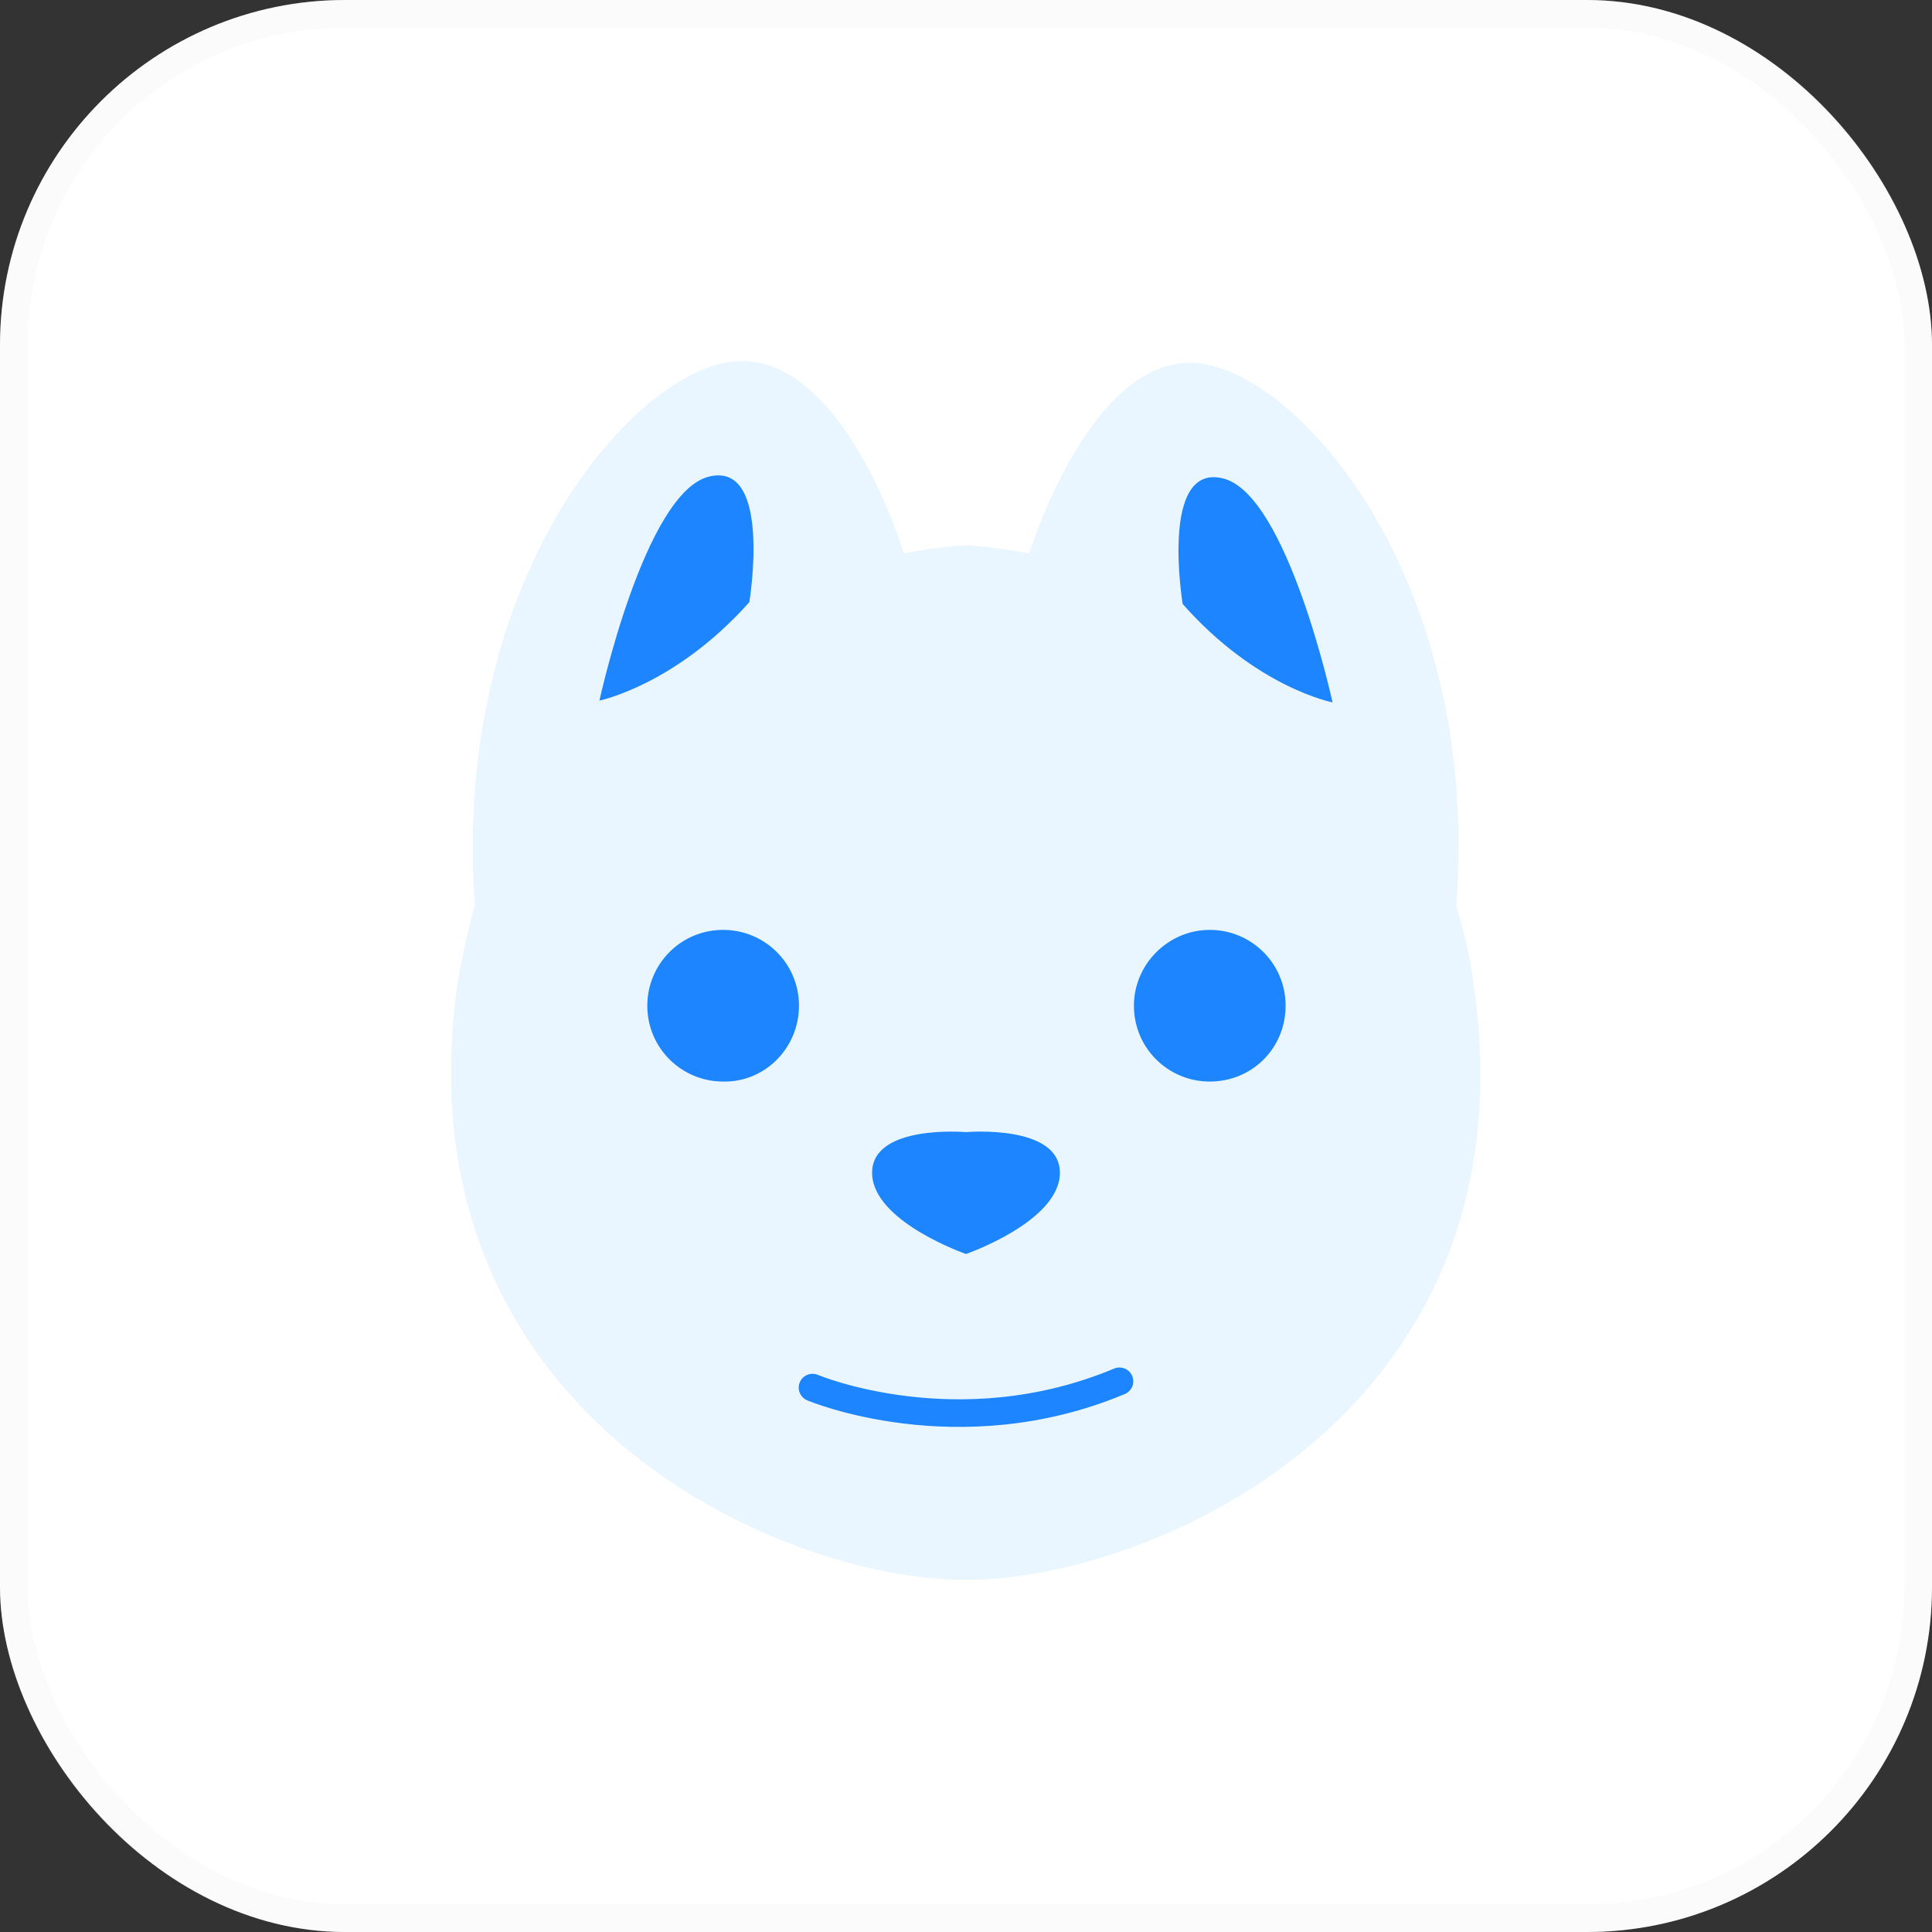 <svg width="140" height="140" viewBox="0 0 140 140" fill="none" xmlns="http://www.w3.org/2000/svg">
<rect x="0" y="0" width="140" height="140" fill="#333333" stroke="none"/>
<g clip-path="url(#clip0_0_1366)">
<rect width="140" height="140" rx="25" fill="white"/>
<rect width="140" height="140" rx="70" fill="white"/>
<g clip-path="url(#clip1_0_1366)">
<path d="M106.832 71.701C106.57 69.542 106.112 67.579 105.523 65.682C107.29 42.327 94.533 27.477 87.14 26.364C79.551 25.252 75.103 38.533 74.579 40.103C71.766 39.58 70 39.514 70 39.514C70 39.514 68.234 39.58 65.486 40.103C65.486 40.037 60.972 25.056 52.86 26.234C45.533 27.28 32.71 42.262 34.411 65.617C33.888 67.514 33.43 69.477 33.103 71.635C28.981 102.383 56.458 114.486 70 114.486C83.542 114.486 111.084 102.383 106.832 71.701Z" fill="#E9F6FF"/>
<path d="M54.299 43.636C54.299 43.636 56 33.364 51.355 34.542C46.71 35.72 43.439 50.766 43.439 50.766C43.439 50.766 48.934 49.654 54.299 43.636Z" fill="#1D85FF"/>
<path d="M85.701 43.766C85.701 43.766 84 33.495 88.645 34.673C93.29 35.85 96.561 50.897 96.561 50.897C96.561 50.897 91.066 49.85 85.701 43.766Z" fill="#1D85FF"/>
<path d="M70 82.037C70 82.037 63.196 81.449 63.196 84.981C63.196 88.514 70 90.869 70 90.869C70 90.869 76.803 88.514 76.803 84.981C76.803 81.449 70 82.037 70 82.037Z" fill="#1D85FF"/>
<path d="M57.897 72.879C57.897 69.804 55.411 67.383 52.402 67.383C49.327 67.383 46.907 69.869 46.907 72.879C46.907 75.953 49.392 78.374 52.402 78.374C55.411 78.439 57.897 75.953 57.897 72.879Z" fill="#1D85FF"/>
<path d="M93.159 72.879C93.159 69.804 90.673 67.383 87.663 67.383C84.654 67.383 82.168 69.869 82.168 72.879C82.168 75.953 84.654 78.374 87.663 78.374C90.738 78.374 93.159 75.953 93.159 72.879Z" fill="#1D85FF"/>
<path d="M58.878 100.551C58.878 100.551 69.411 105 81.121 100.094" stroke="#1D85FF" stroke-width="2" stroke-miterlimit="10" stroke-linecap="round" stroke-linejoin="round"/>
</g>
</g>
<rect x="1" y="1" width="138" height="138" rx="24" stroke="#EDEDF0" stroke-opacity="0.2" stroke-width="2"/>
<defs>
<clipPath id="clip0_0_1366">
<rect width="140" height="140" rx="25" fill="white"/>
</clipPath>
<clipPath id="clip1_0_1366">
<rect width="74.579" height="88.318" fill="white" transform="translate(32.71 26.168)"/>
</clipPath>
</defs>
</svg>
